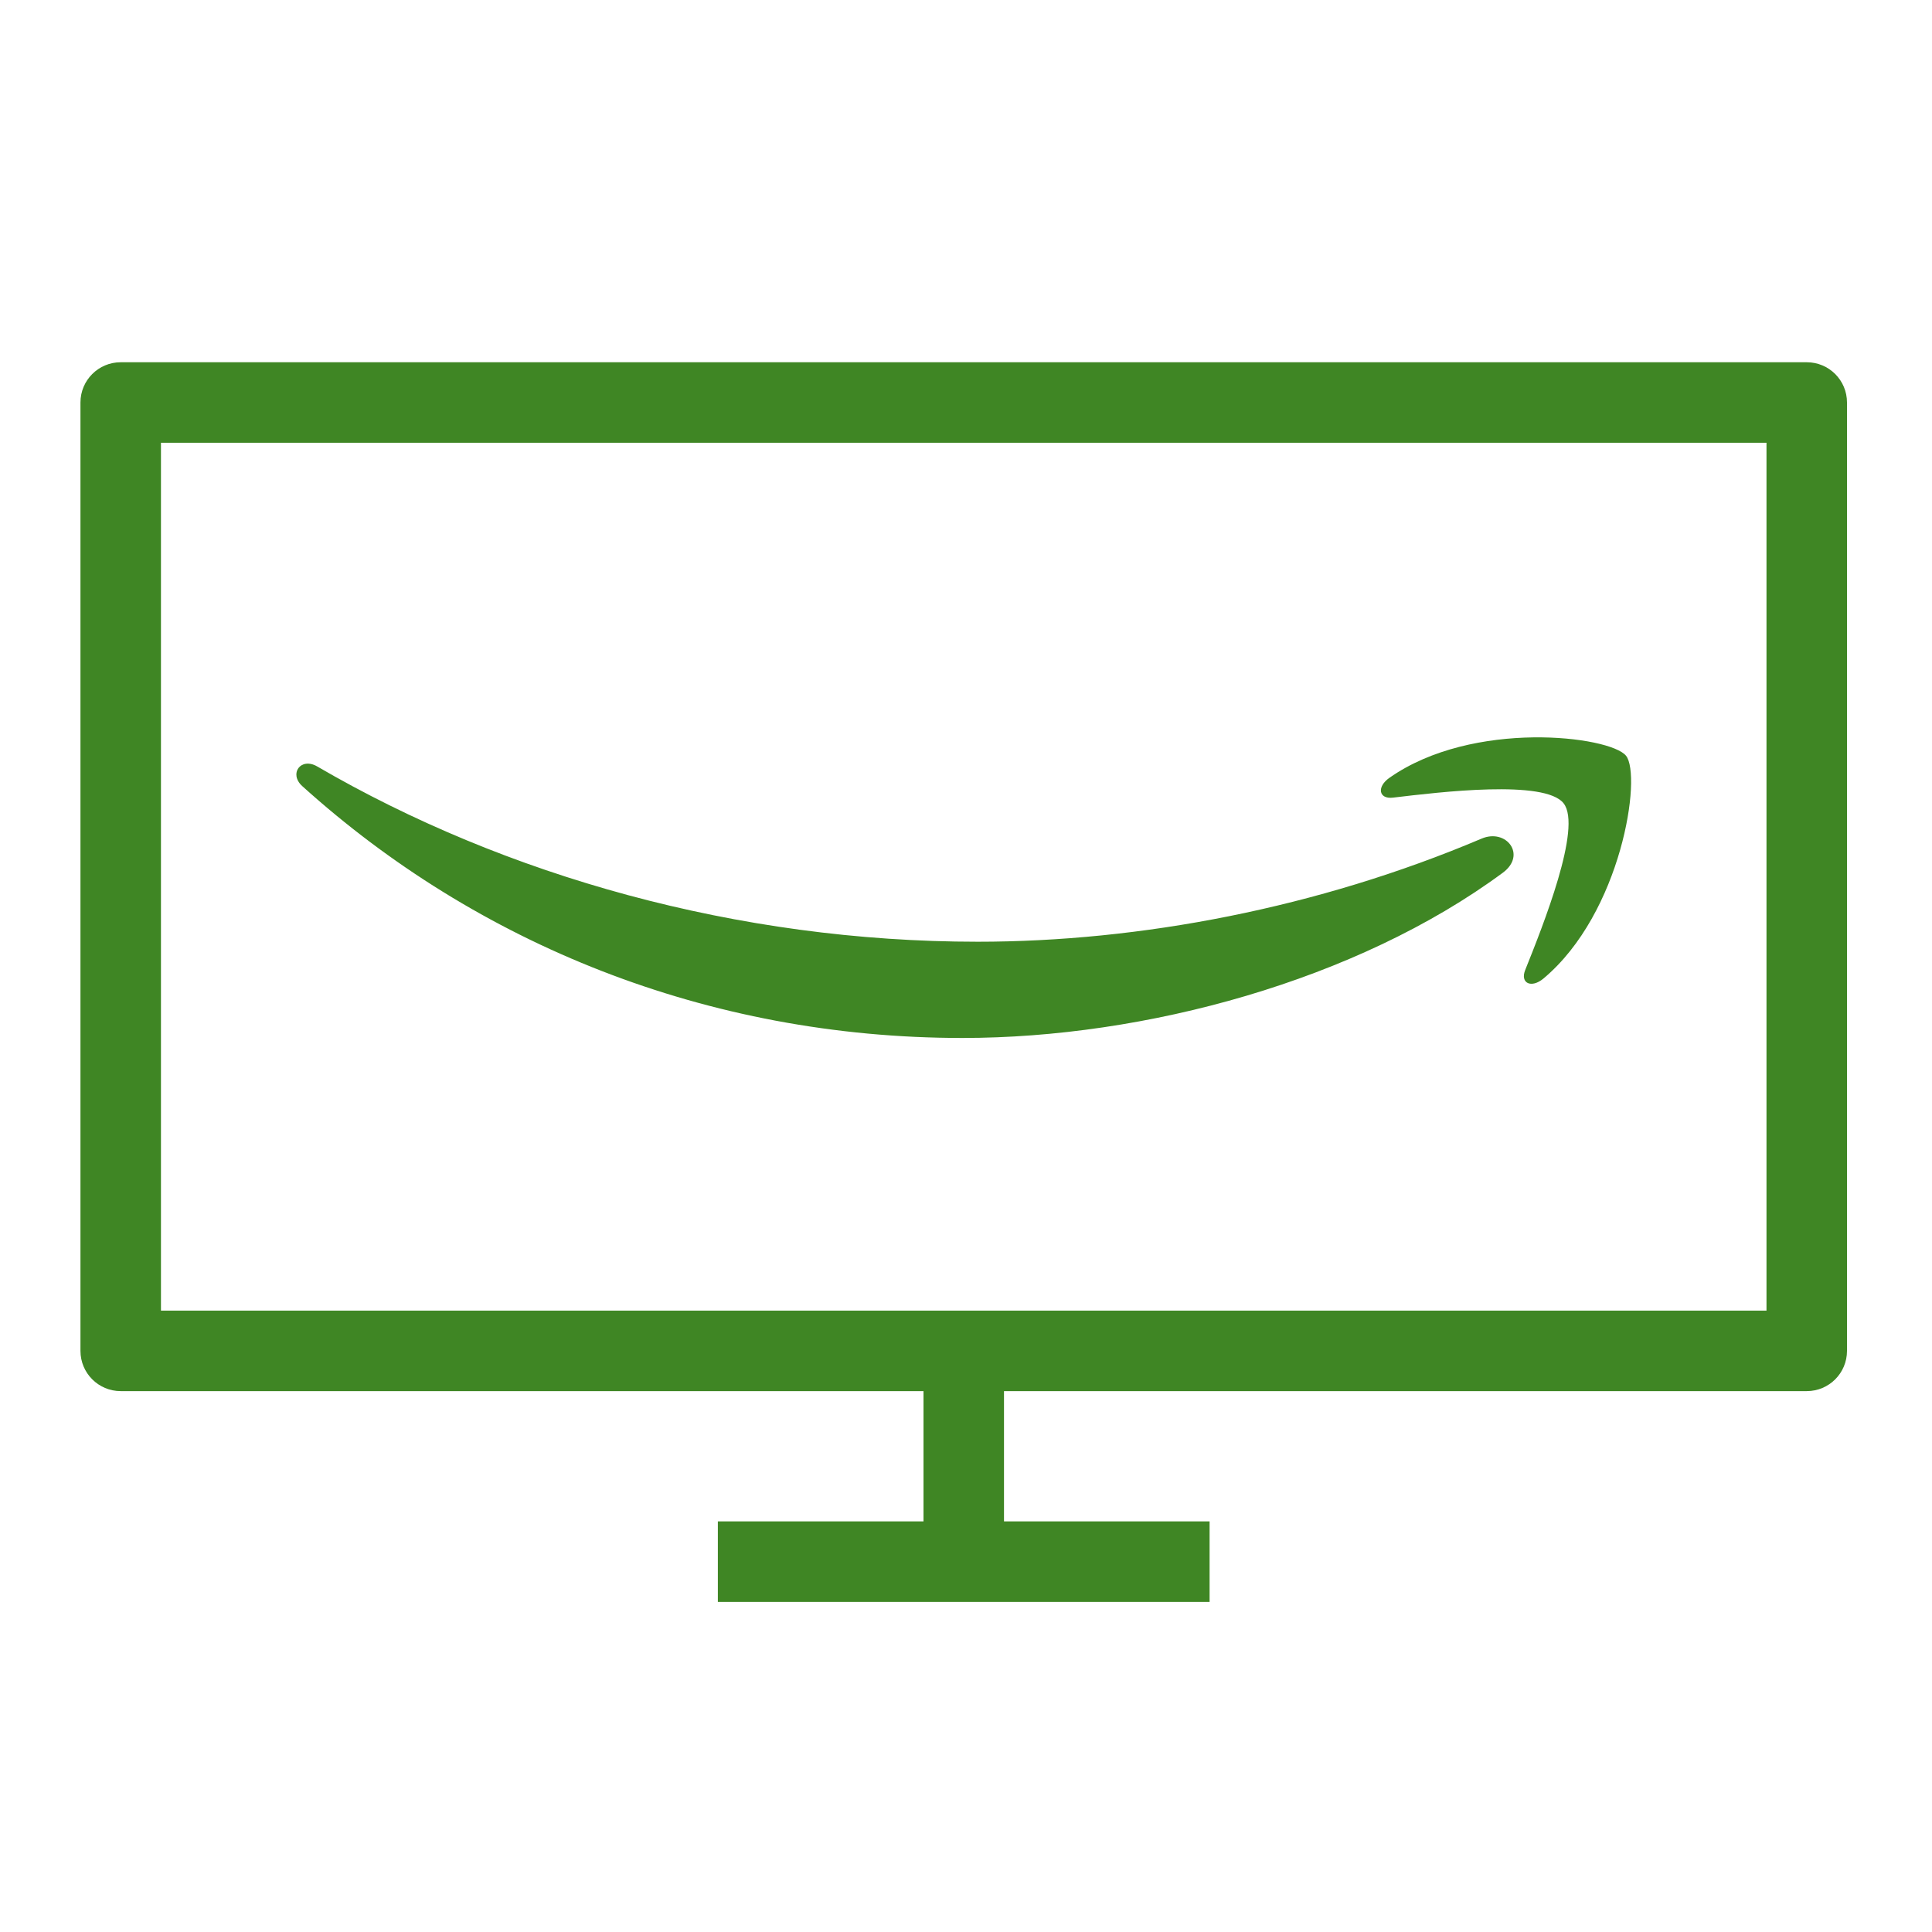 <svg width="48px" height="48px" viewBox="0 0 48 48" version="1.1" xmlns="http://www.w3.org/2000/svg" xmlns:xlink="http://www.w3.org/1999/xlink"><g id="Icon-Resource/IoT/Res_Fire_TV_48" stroke="none" stroke-width="1" fill="none" fill-rule="evenodd"><path d="M40.398,18.776 C40.796,19.268 40.293,22.683 38.346,24.312 C38.046,24.562 37.761,24.429 37.894,24.098 C38.332,23.004 39.313,20.554 38.848,19.959 C38.384,19.364 35.779,19.677 34.609,19.817 C34.254,19.86 34.199,19.55 34.519,19.325 C36.597,17.866 40.002,18.287 40.398,18.776 Z M7.882,19.043 C12.552,21.761 18.328,23.397 24.292,23.397 C28.317,23.397 32.74,22.561 36.81,20.835 C37.423,20.575 37.938,21.239 37.337,21.683 C33.707,24.363 28.444,25.788 23.912,25.788 C17.559,25.788 11.838,23.439 7.51,19.531 C7.17,19.223 7.473,18.804 7.882,19.043 Z M3.999,32.562 L43.888,32.562 L43.888,11 L3.999,11 L3.999,32.562 Z M2.999,9 C2.447,9 1.999,9.447 1.999,10 L1.999,33.562 C1.999,34.115 2.447,34.562 2.999,34.562 L22.944,34.562 L22.944,37.799 L17.835,37.799 L17.835,39.799 L30.052,39.799 L30.052,37.799 L24.944,37.799 L24.944,34.562 L44.888,34.562 C45.441,34.562 45.888,34.115 45.888,33.562 L45.888,10 C45.888,9.447 45.441,9 44.888,9 L2.999,9 Z" id="Amazon-IOT-RESOURCES-Fire-TV_Resource-Icon_light-bg" fill="#3F8624"></path></g></svg>